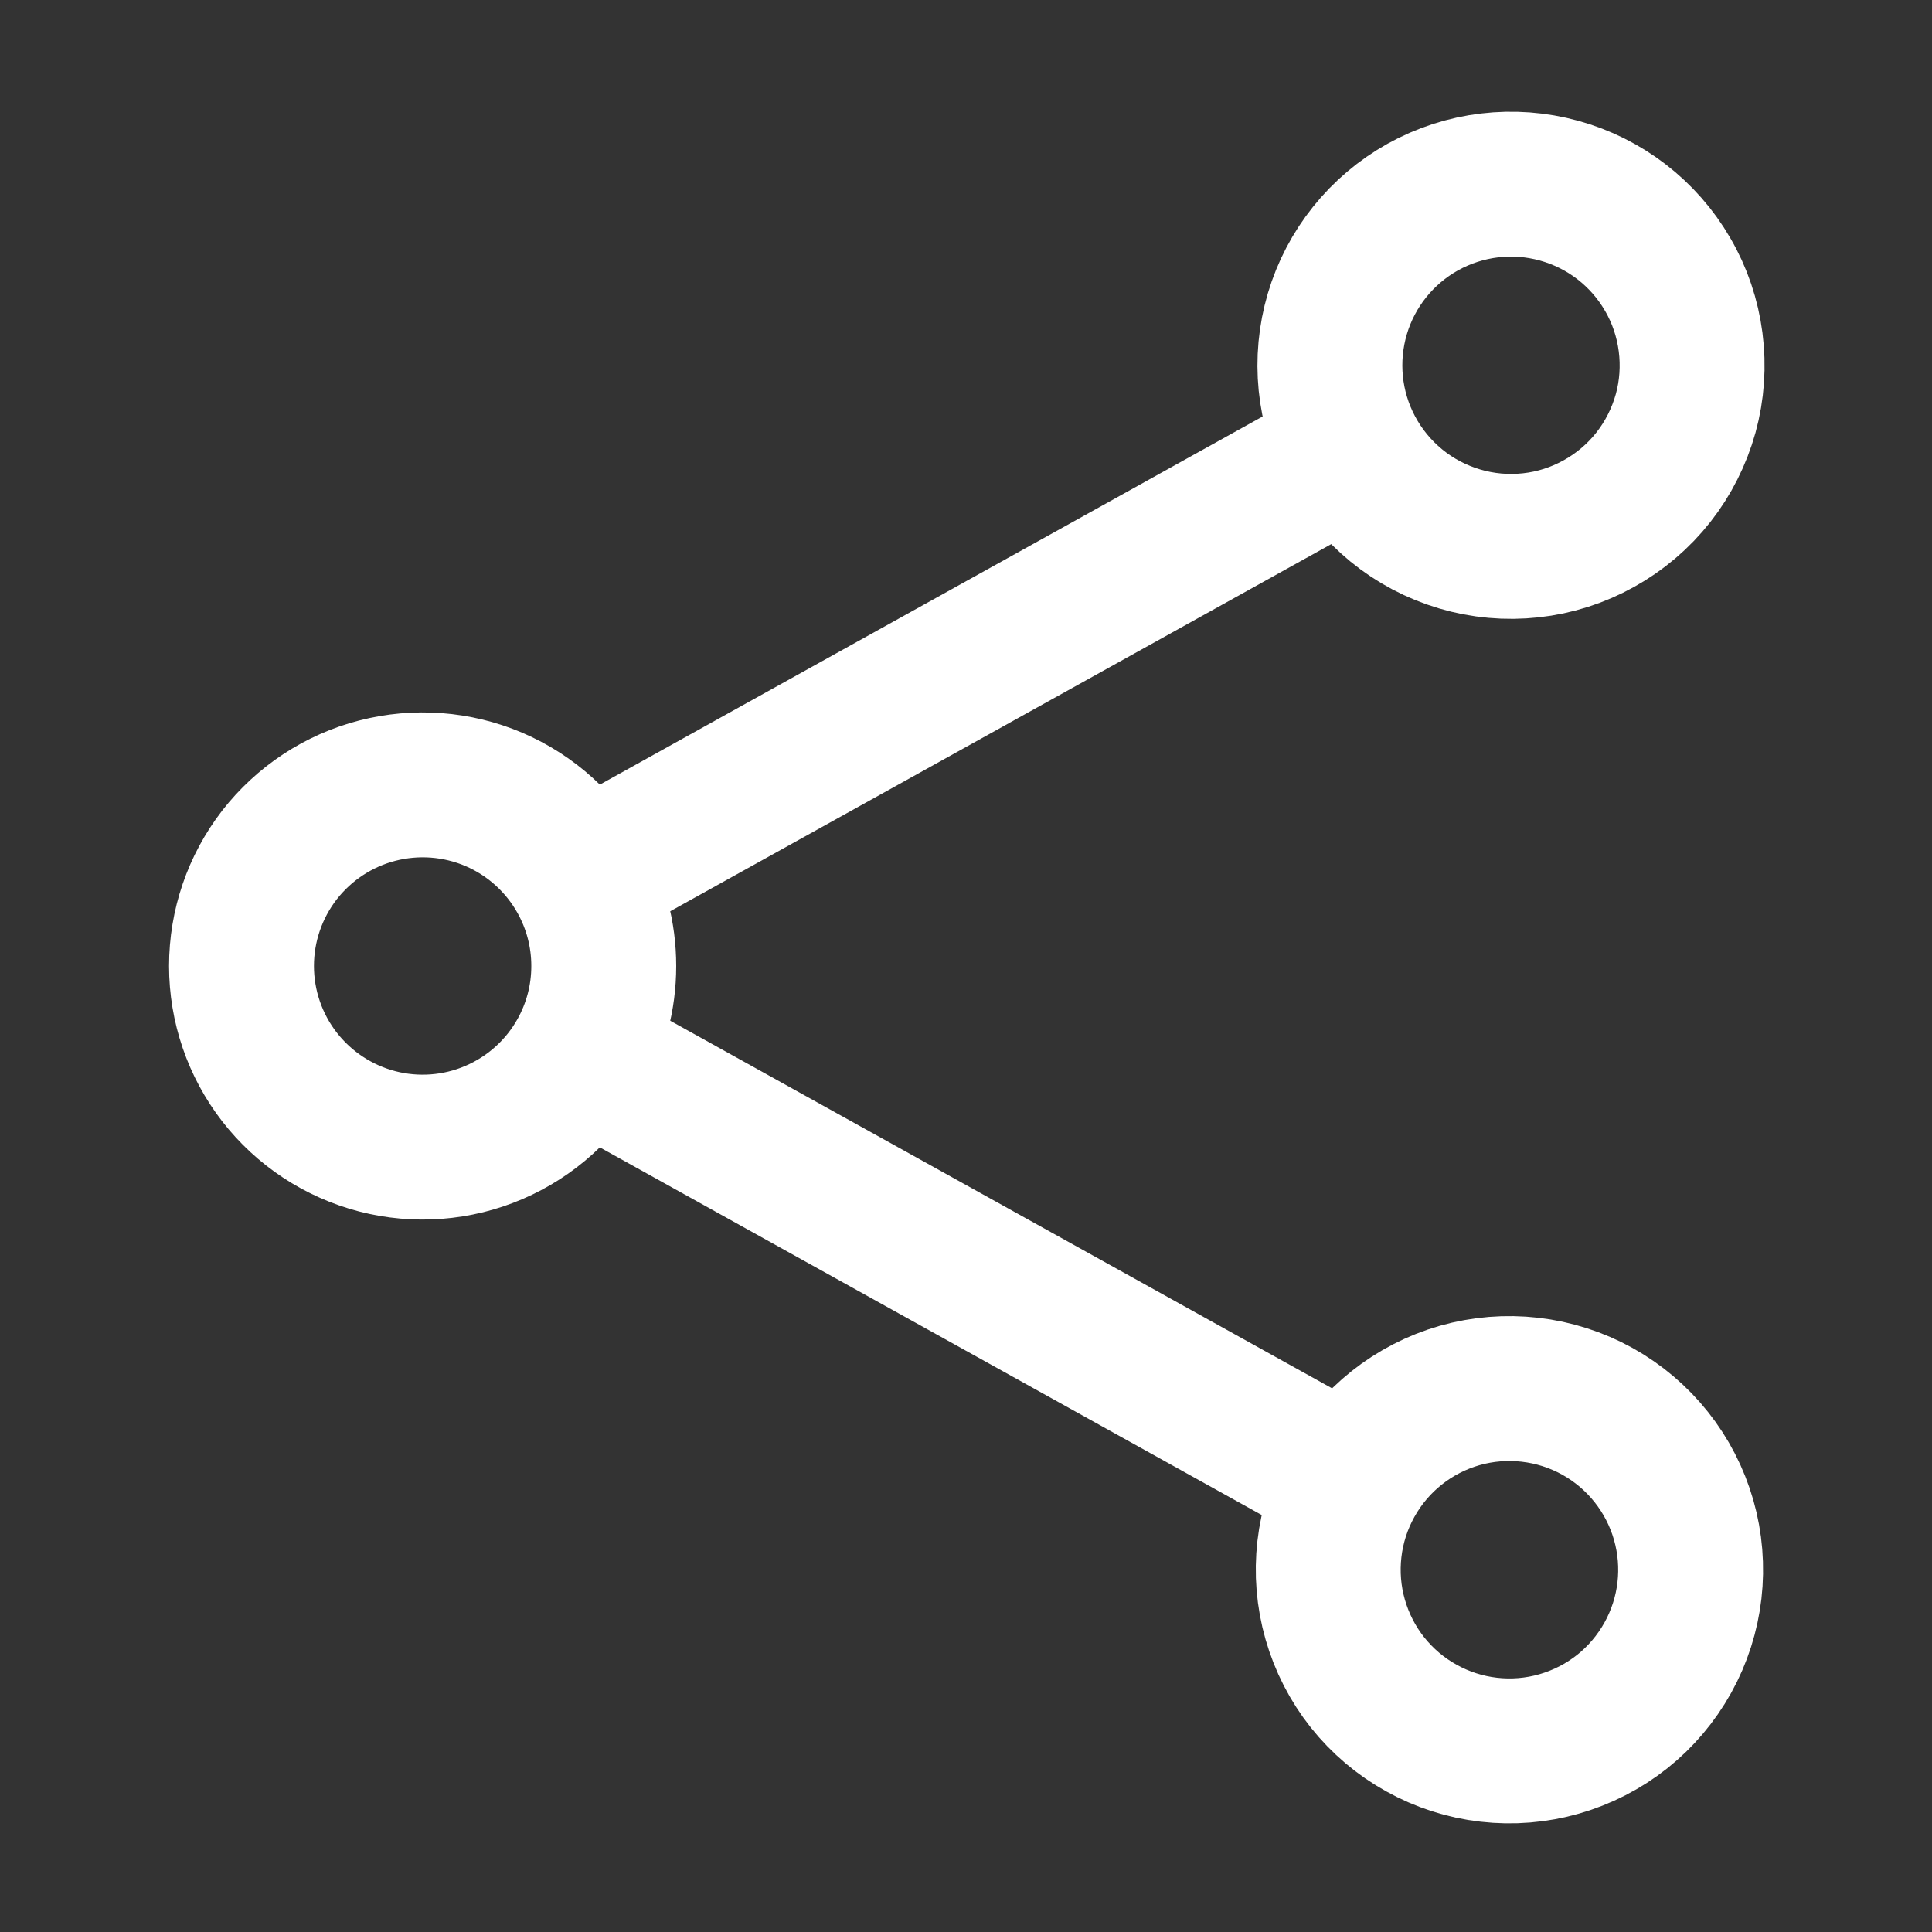 <svg width="20" height="20" viewBox="0 0 20 20" fill="none" xmlns="http://www.w3.org/2000/svg">
<rect x="0" y="0" width="20" height="20" fill="#333333" stroke="none"/>
<path d="M6.014 9.089C5.812 8.726 5.496 8.44 5.114 8.276C4.732 8.113 4.307 8.081 3.905 8.185C3.503 8.289 3.147 8.524 2.892 8.852C2.638 9.181 2.5 9.584 2.5 10C2.5 10.415 2.638 10.819 2.892 11.147C3.147 11.476 3.503 11.71 3.905 11.815C4.307 11.919 4.732 11.887 5.114 11.723C5.496 11.559 5.812 11.274 6.014 10.911M6.014 9.089C6.164 9.359 6.25 9.669 6.25 10C6.25 10.331 6.164 10.641 6.014 10.911M6.014 9.089L13.986 4.661M6.014 10.911L13.986 15.339M13.986 4.661C14.103 4.881 14.262 5.075 14.455 5.233C14.648 5.391 14.871 5.508 15.11 5.579C15.349 5.65 15.599 5.672 15.847 5.645C16.095 5.618 16.335 5.541 16.552 5.42C16.77 5.299 16.962 5.136 17.116 4.94C17.27 4.744 17.383 4.519 17.45 4.279C17.516 4.039 17.533 3.788 17.501 3.541C17.469 3.294 17.389 3.055 17.263 2.84C17.017 2.415 16.613 2.104 16.14 1.974C15.666 1.843 15.161 1.904 14.731 2.142C14.302 2.381 13.983 2.778 13.844 3.249C13.705 3.72 13.755 4.227 13.986 4.661ZM13.986 15.339C13.866 15.554 13.79 15.791 13.762 16.036C13.734 16.28 13.754 16.528 13.822 16.765C13.89 17.002 14.003 17.223 14.156 17.416C14.31 17.609 14.499 17.77 14.715 17.889C14.93 18.009 15.167 18.085 15.411 18.113C15.656 18.141 15.904 18.121 16.141 18.053C16.378 17.985 16.599 17.872 16.792 17.719C16.985 17.566 17.145 17.376 17.265 17.161C17.507 16.726 17.566 16.213 17.429 15.734C17.292 15.256 16.971 14.852 16.536 14.61C16.101 14.369 15.588 14.31 15.11 14.446C14.632 14.583 14.227 14.904 13.986 15.339Z" stroke="white" stroke-width="1.5" stroke-linecap="round" stroke-linejoin="round"/>
</svg>
